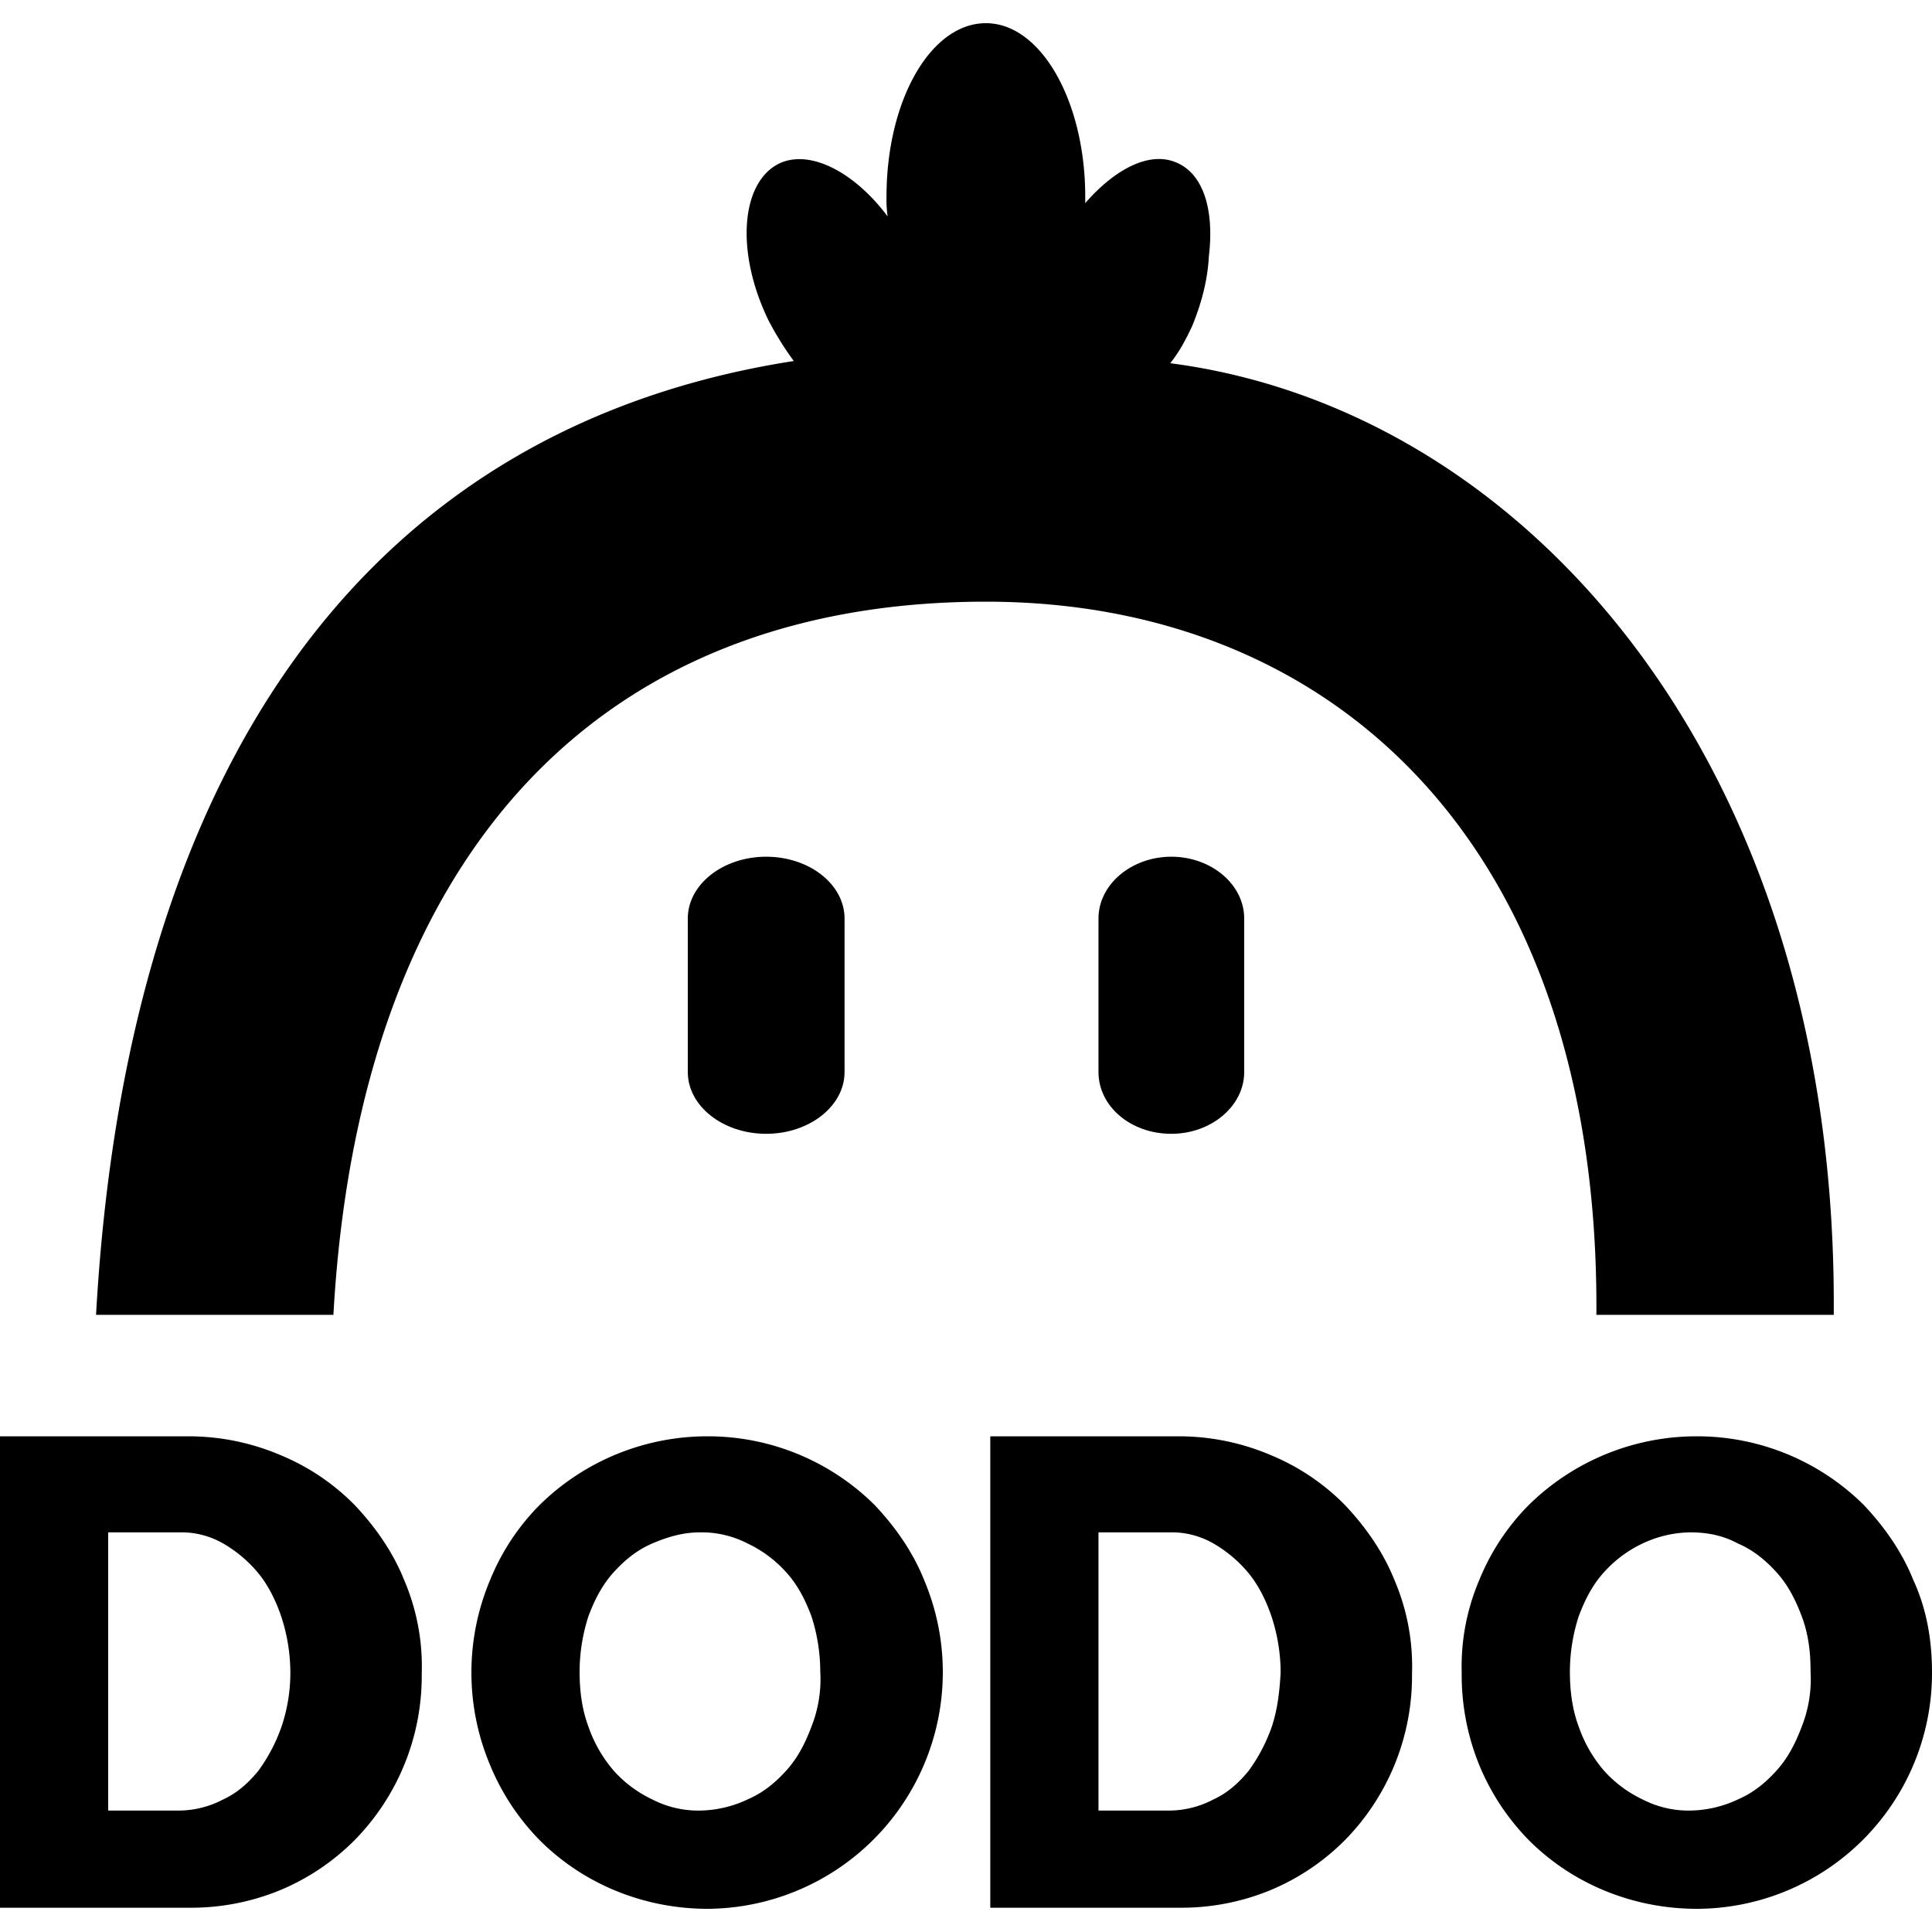 <svg xmlns="http://www.w3.org/2000/svg" viewBox="0 0 1000 1000"><path d="M826.286,680.572H949.143C951.429,396,790.286,212,605.714,188c4.572-5.714,8-12,11.429-19.429q7.714-18.857,8.571-36c2.857-24-2.857-42.857-17.143-48.571-13.714-5.714-31.428,3.428-46.857,21.143v-3.429C561.714,52.571,538.857,12,510.286,12s-51.429,40-51.429,89.714A62.049,62.049,0,0,0,459.429,112c-17.143-22.857-40-34.857-56-27.429-20,9.715-22.858,45.715-5.715,81.143a162.558,162.558,0,0,0,13.143,21.143c-220,34.286-345.143,208-361.143,493.715H172.571c13.143-235.429,134.857-369.143,337.715-369.143C692,311.429,828,439.429,826.286,680.572Z"/><path d="M437.143,554.857V475.429c0-17.715-18.286-32-40.572-32S356,457.714,356,475.429v79.428c0,17.714,18.286,32,40.571,32S437.143,572.571,437.143,554.857Z"/><path d="M568.571,475.429v79.428c0,17.714,16.572,32,37.715,32,20.571,0,37.714-14.286,37.714-32V475.429c0-17.715-17.143-32-37.714-32S568.571,457.714,568.571,475.429Z"/><path d="M183.429,778.857a115.862,115.862,0,0,0-38.286-25.714,121.371,121.371,0,0,0-47.429-9.714H0v244H97.714a120.913,120.913,0,0,0,47.429-9.143,118.794,118.794,0,0,0,38.286-25.714,121.167,121.167,0,0,0,34.857-86.286,113.352,113.352,0,0,0-9.143-48.572C203.429,803.429,194.286,790.286,183.429,778.857ZM145.714,893.714a87.414,87.414,0,0,1-12,22.857c-5.143,6.286-10.857,11.429-18.285,14.858a49.626,49.626,0,0,1-22.286,5.714H56v-144H93.143a43.21,43.21,0,0,1,22.286,5.714,67.422,67.422,0,0,1,18.285,15.429c5.143,6.285,9.143,14.285,12,22.857a93.509,93.509,0,0,1,4.572,28.571A87.149,87.149,0,0,1,145.714,893.714Z"/><path d="M452.572,778.857a122.428,122.428,0,0,0-86.286-35.428,123.762,123.762,0,0,0-86.857,35.428,118.25,118.25,0,0,0-25.715,38.857,123.449,123.449,0,0,0,0,96,121.322,121.322,0,0,0,25.715,38.857C302.286,975.428,333.714,988,366.286,988a122.484,122.484,0,0,0,112-170.286C472.572,803.429,463.429,790.286,452.572,778.857ZM420,893.714c-3.429,9.143-7.428,16.572-13.143,22.857s-12,11.429-20,14.858a59.629,59.629,0,0,1-24.571,5.714,51.829,51.829,0,0,1-24.571-5.714,63.014,63.014,0,0,1-20-14.858,70.16,70.16,0,0,1-13.143-22.857c-3.429-9.143-4.572-18.857-4.572-28.571a93.511,93.511,0,0,1,4.572-28.572C308,827.429,312,820,317.715,813.714s12-11.428,20-14.857,16-5.714,24.571-5.714a51.832,51.832,0,0,1,24.571,5.714,63.026,63.026,0,0,1,20,14.857c5.715,6.286,9.715,13.715,13.143,22.857a93.51,93.51,0,0,1,4.571,28.572A66.845,66.845,0,0,1,420,893.714Z"/><path d="M696,778.857a115.862,115.862,0,0,0-38.286-25.714,121.37,121.37,0,0,0-47.428-9.714H512.571v244h97.715a120.912,120.912,0,0,0,47.428-9.143A118.794,118.794,0,0,0,696,952.572a121.167,121.167,0,0,0,34.857-86.286,113.337,113.337,0,0,0-9.143-48.572C716,803.429,706.857,790.286,696,778.857ZM658.286,893.714a87.414,87.414,0,0,1-12,22.857C641.143,922.857,635.429,928,628,931.429a49.622,49.622,0,0,1-22.286,5.714H568.571v-144h37.143A43.207,43.207,0,0,1,628,798.857a67.426,67.426,0,0,1,18.286,15.429c5.143,6.285,9.143,14.285,12,22.857a93.509,93.509,0,0,1,4.571,28.571C662.286,876,661.143,885.143,658.286,893.714Z"/><path d="M990.286,817.714c-5.715-14.285-14.857-27.428-25.715-38.857a122.424,122.424,0,0,0-86.285-35.428,123.766,123.766,0,0,0-86.858,35.428,118.248,118.248,0,0,0-25.714,38.857,114.1,114.1,0,0,0-9.143,48,123.729,123.729,0,0,0,9.143,48,121.336,121.336,0,0,0,25.714,38.857C814.286,975.428,845.714,988,878.286,988A121.991,121.991,0,0,0,1000,865.714C1000,848.571,997.143,832.572,990.286,817.714Zm-57.714,76c-3.429,9.143-7.429,16.572-13.143,22.857s-12,11.429-20,14.858a59.634,59.634,0,0,1-24.572,5.714,51.834,51.834,0,0,1-24.571-5.714,63.025,63.025,0,0,1-20-14.858,70.178,70.178,0,0,1-13.143-22.857c-3.428-9.143-4.571-18.857-4.571-28.571a93.51,93.51,0,0,1,4.571-28.572c3.429-9.142,7.429-16.571,13.143-22.857a63.037,63.037,0,0,1,20-14.857,59.617,59.617,0,0,1,24.571-5.714c9.143,0,17.143,1.714,24.572,5.714,8,3.429,14.285,8.572,20,14.857s9.714,13.715,13.143,22.857,4.571,18.286,4.571,28.572A66.876,66.876,0,0,1,932.572,893.714Z"/></svg>